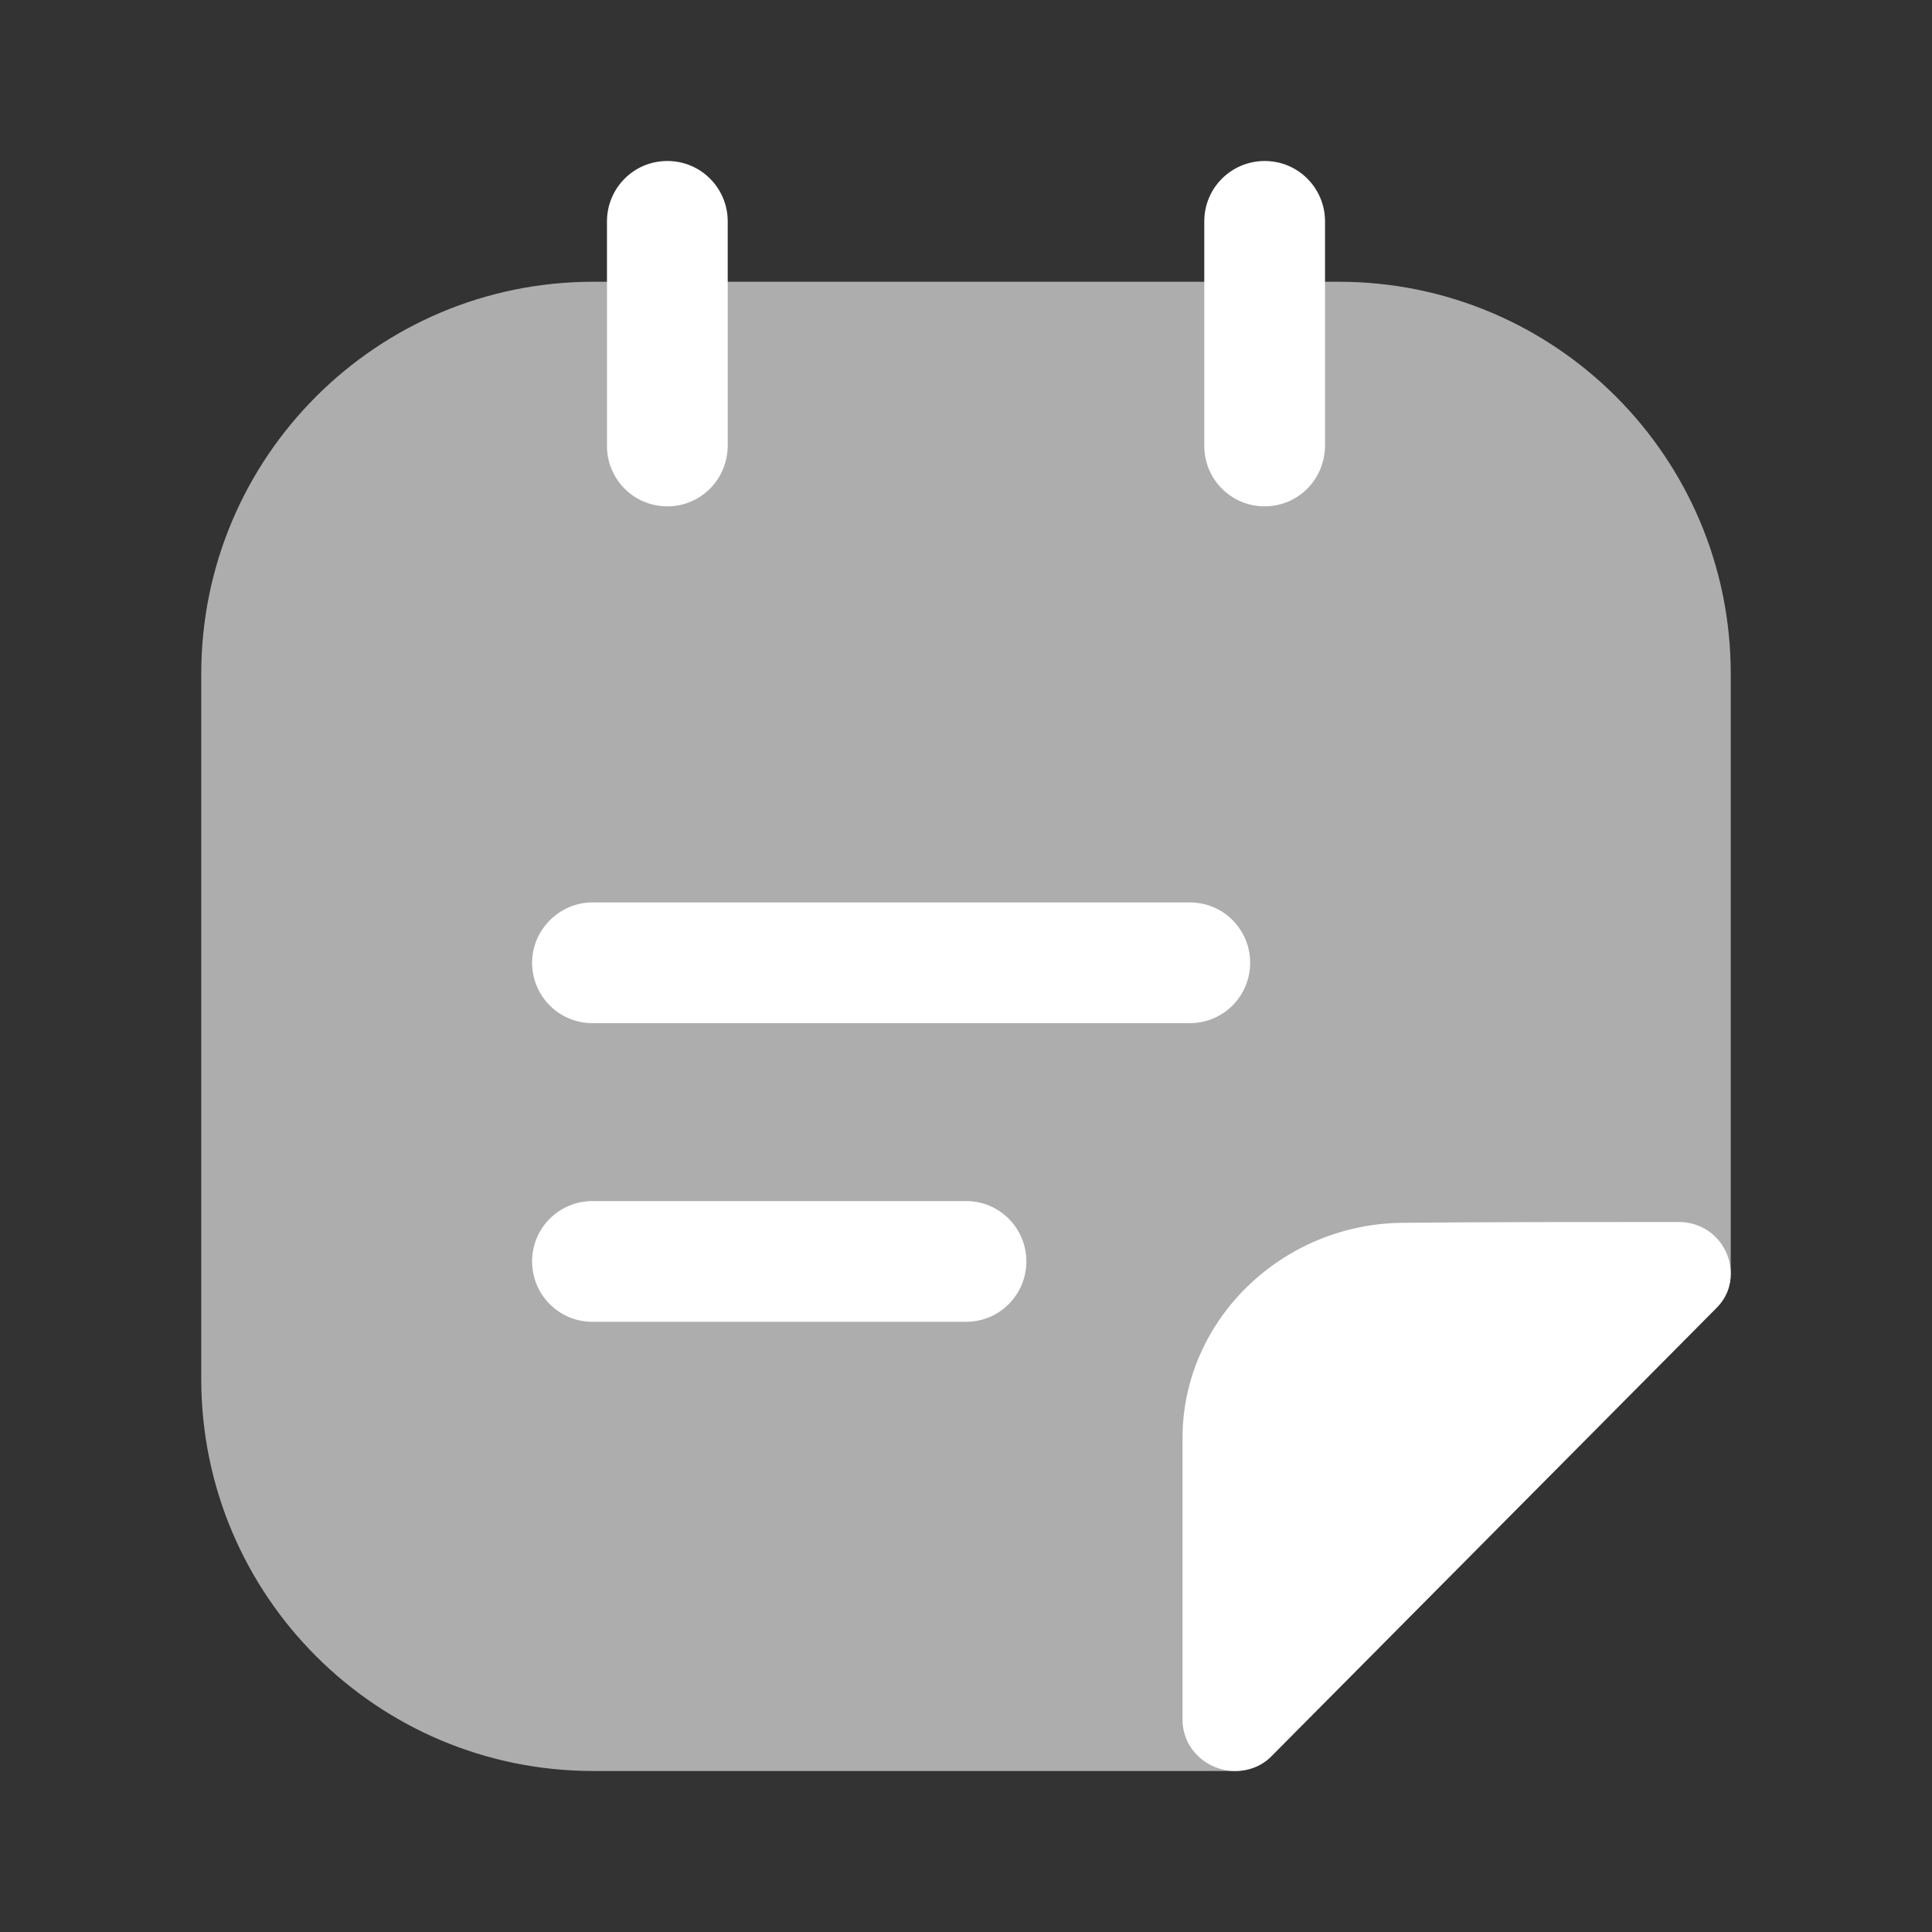 <svg width="24" height="24" viewBox="0 0 24 24" fill="none" xmlns="http://www.w3.org/2000/svg">
<rect x="0" y="0" width="24" height="24" fill="#333333" stroke="none"/>
<path opacity="0.6" d="M21.5 8.37V15.82C21.5 15.97 21.45 16.12 21.32 16.25C19.87 17.71 17.29 20.31 15.81 21.8C15.68 21.94 15.51 22 15.34 22H7.37C4.68 22 2.5 19.82 2.5 17.13V8.37C2.5 5.68 4.68 3.5 7.37 3.5H16.63C19.32 3.5 21.5 5.68 21.5 8.37Z" fill="white"/>
<path d="M8.29 6.29C7.87 6.29 7.54 5.95 7.54 5.54V2.75C7.54 2.34 7.87 2 8.29 2C8.71 2 9.04 2.34 9.04 2.75V5.53C9.04 5.95 8.71 6.29 8.29 6.29Z" fill="white"/>
<path d="M15.71 6.29C15.29 6.29 14.96 5.95 14.96 5.54V2.75C14.96 2.33 15.3 2 15.71 2C16.13 2 16.46 2.34 16.46 2.75V5.53C16.46 5.95 16.13 6.29 15.71 6.29Z" fill="white"/>
<path d="M14.78 12.71H7.36C6.94 12.71 6.61 12.37 6.61 11.96C6.61 11.55 6.95 11.21 7.36 11.21H14.78C15.2 11.21 15.53 11.55 15.53 11.96C15.53 12.37 15.2 12.71 14.78 12.71Z" fill="white"/>
<path d="M12 16.42H7.36C6.94 16.42 6.61 16.08 6.61 15.67C6.61 15.25 6.95 14.92 7.36 14.92H12C12.42 14.92 12.75 15.26 12.75 15.67C12.75 16.08 12.42 16.42 12 16.42Z" fill="white"/>
<path d="M21.5 15.82C21.5 15.97 21.45 16.12 21.32 16.25C19.87 17.71 17.29 20.31 15.81 21.8C15.68 21.94 15.51 22 15.34 22C15.01 22 14.69 21.74 14.69 21.36V17.86C14.69 16.4 15.93 15.19 17.45 15.19C18.4 15.18 19.72 15.18 20.85 15.18C21.24 15.18 21.5 15.49 21.5 15.82Z" fill="white"/>
</svg>
